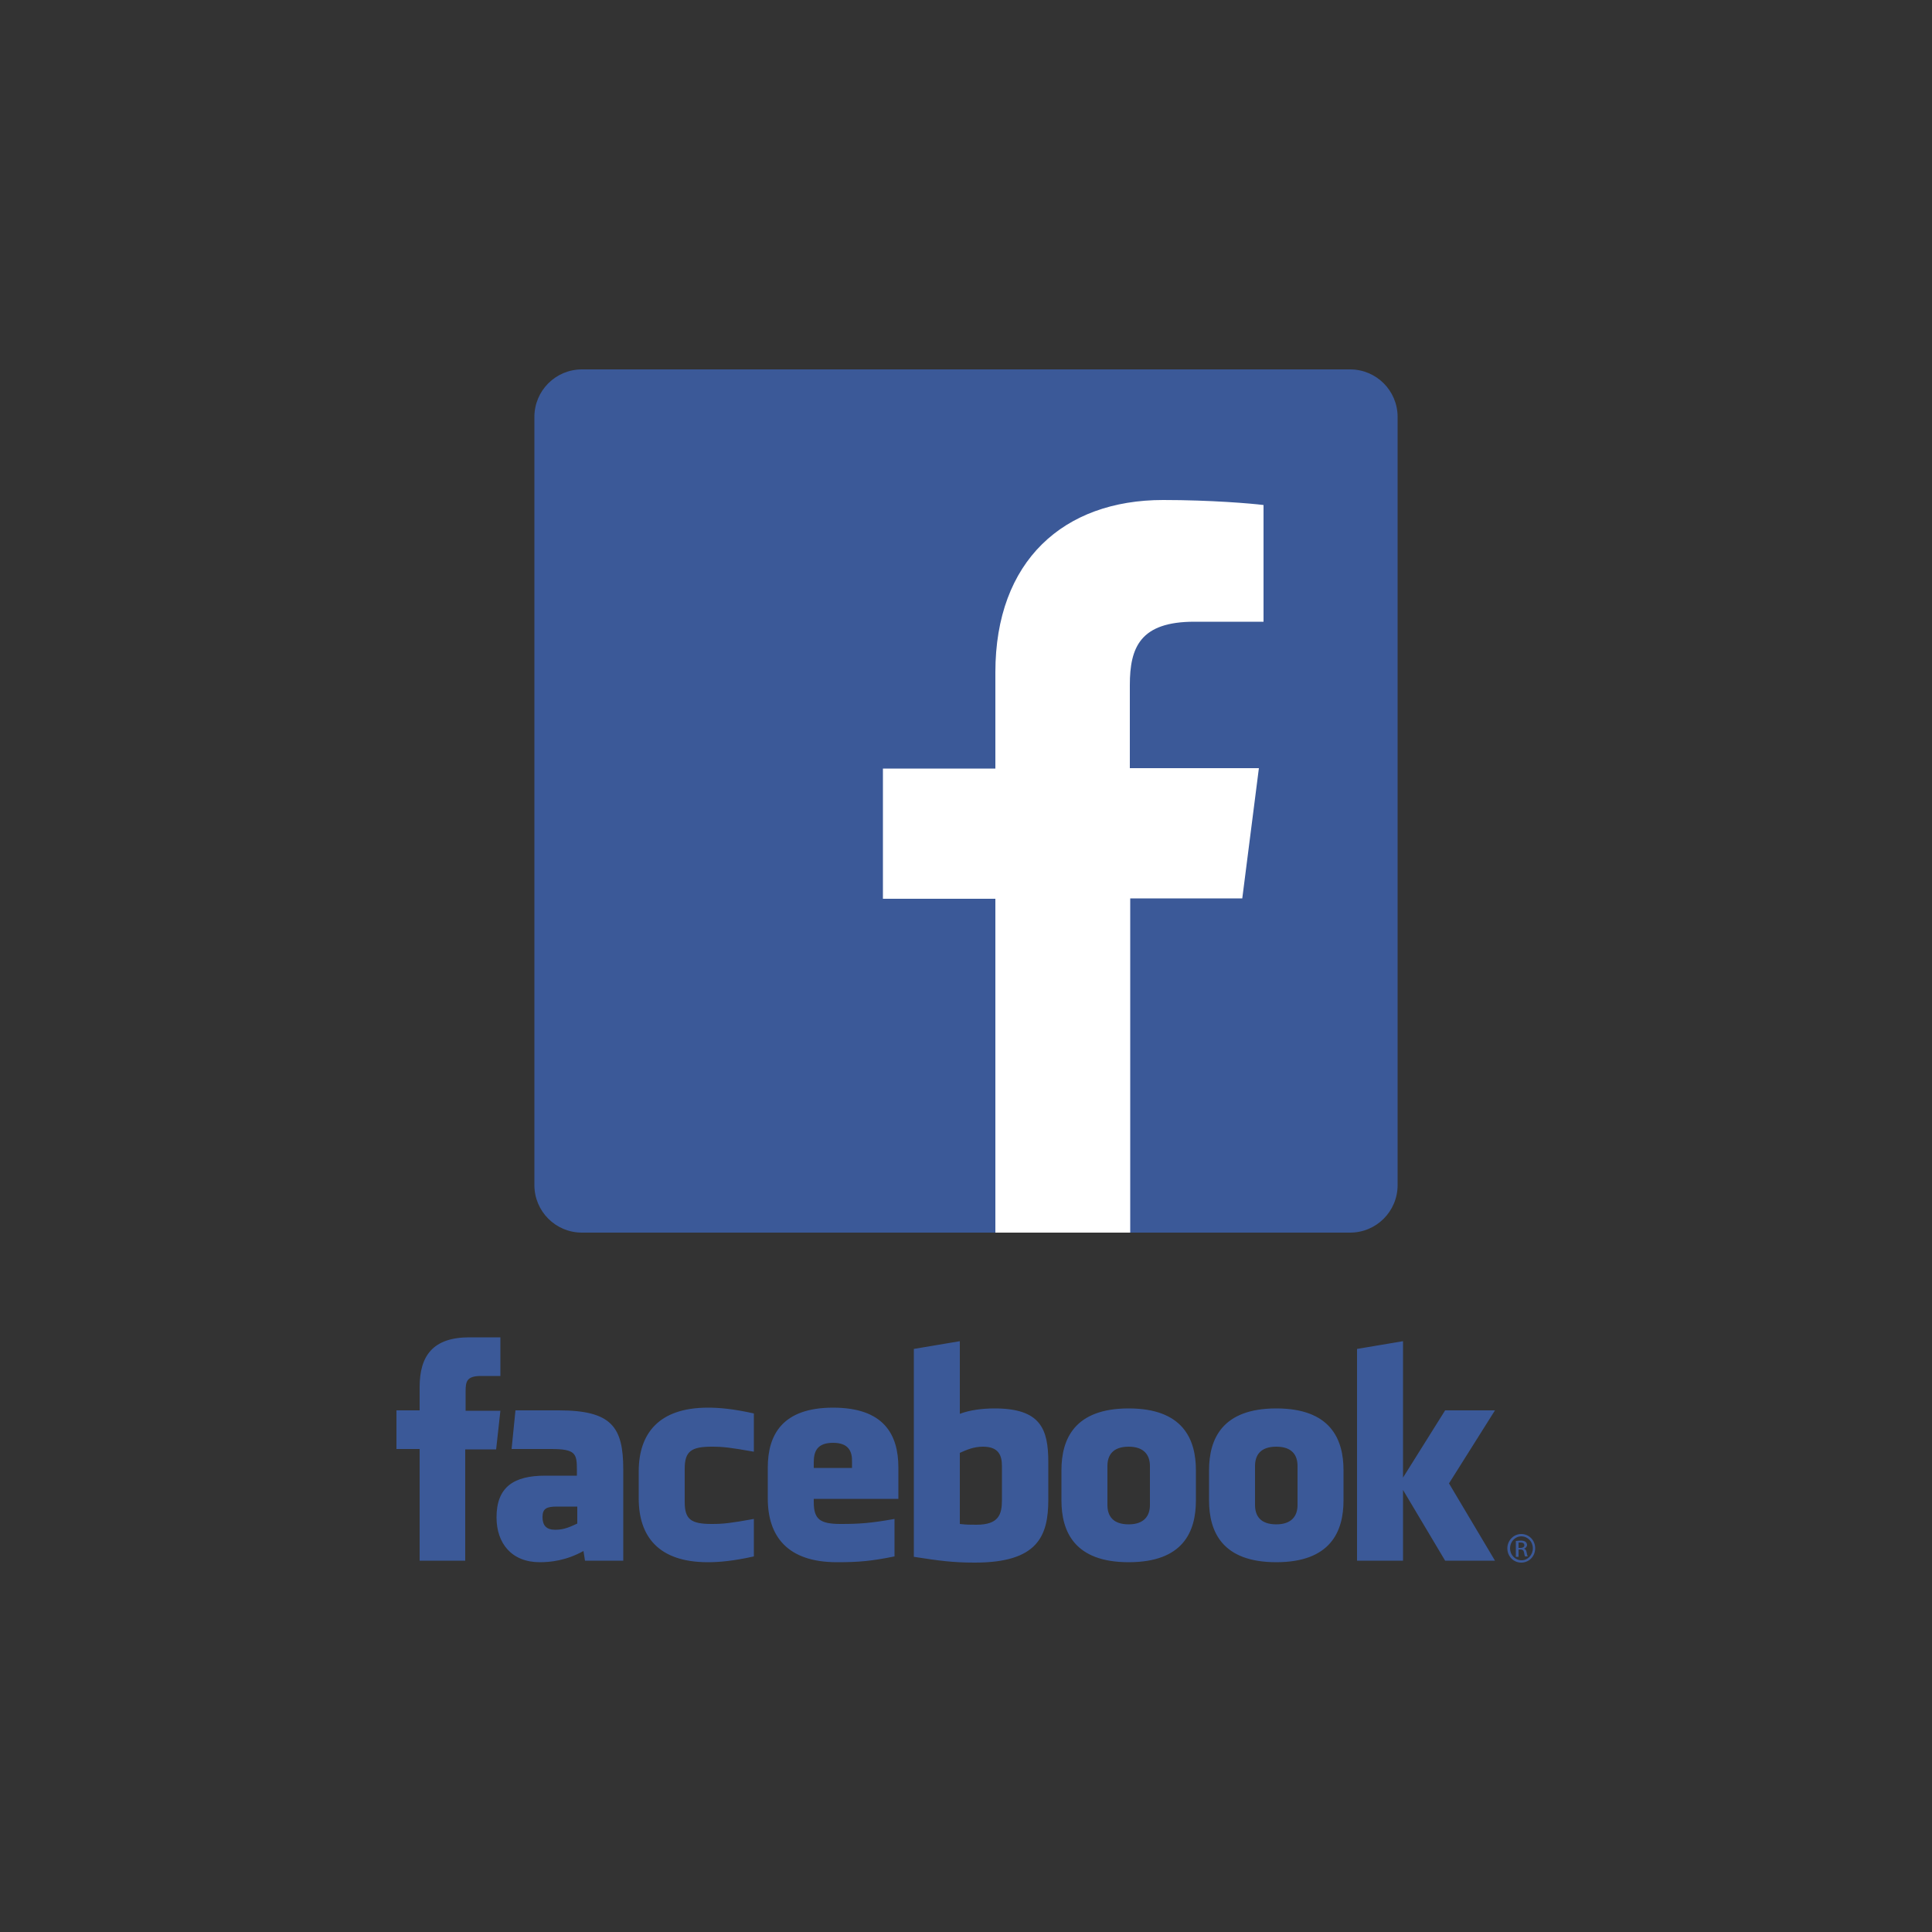 <?xml version="1.0" encoding="utf-8"?>
<!-- Generator: Adobe Illustrator 26.0.0, SVG Export Plug-In . SVG Version: 6.00 Build 0)  -->
<svg version="1.1" id="Layer_1" xmlns="http://www.w3.org/2000/svg" xmlns:xlink="http://www.w3.org/1999/xlink" x="0px" y="0px"
	 viewBox="0 0 500 500" style="enable-background:new 0 0 500 500;" xml:space="preserve">
<rect x="0" y="0" width="500" height="500" fill="#333333" stroke="none"/>
<style type="text/css">
	.st0{fill:#3B5998;}
	.st1{fill:#FFFFFF;}
</style>
<g>
	<g>
		<path id="path4680_00000036238622603903625280000013583487169420561024_" class="st0" d="M349.4,319c6.8,0,12.3-5.5,12.3-12.3
			V107.9c0-6.8-5.5-12.3-12.3-12.3H150.6c-6.8,0-12.3,5.5-12.3,12.3v198.8c0,6.8,5.5,12.3,12.3,12.3L349.4,319z"/>
		<path id="path4684_00000051374418592250893020000017800259895934416056_" class="st1" d="M292.5,319v-86.5h29l4.3-33.7h-33.4
			v-21.5c0-9.8,2.7-16.4,16.7-16.4l17.9,0v-30.2c-3.1-0.4-13.7-1.3-26-1.3c-25.7,0-43.4,15.7-43.4,44.6v24.9h-29.1v33.7h29.1V319
			H292.5z"/>
	</g>
	<g>
		<path class="st0" d="M254.4,374.4c-2.4,0-4.2,0.8-6,1.6v18.4c1.7,0.2,2.7,0.2,4.3,0.2c5.8,0,6.6-2.7,6.6-6.4v-8.8
			C259.3,376.6,258.4,374.4,254.4,374.4L254.4,374.4z M215.6,373.4c-4.1,0-5,2.2-5,5v1.5h9.9v-1.5
			C220.6,375.6,219.6,373.4,215.6,373.4z M140.4,392.6c0,2.2,1,3.3,3.3,3.3c2.4,0,3.9-0.8,5.7-1.6v-4.4h-5.3
			C141.5,389.9,140.4,390.4,140.4,392.6L140.4,392.6z M292.1,374.4c-4.1,0-5.5,2.2-5.5,5v10.1c0,2.8,1.4,5,5.5,5c4,0,5.5-2.2,5.5-5
			v-10.1C297.6,376.6,296.1,374.4,292.1,374.4z M120.5,403.9h-11.9V375h-6v-10h6v-6c0-8.1,3.4-12.9,12.9-12.9h8v10h-5
			c-3.7,0-4,1.4-4,4l0,5h9l-1.1,10h-8V403.9L120.5,403.9z M161.3,403.9h-9.9l-0.4-2.5c-4.5,2.5-8.6,2.9-11.3,2.9
			c-7.3,0-11.2-4.9-11.2-11.6c0-7.9,4.5-10.8,12.6-10.8h8.2v-1.7c0-4.1-0.5-5.2-6.7-5.2h-10.2l1-10h11.2c13.7,0,16.7,4.3,16.7,15.3
			L161.3,403.9L161.3,403.9z M195.1,375.7c-6.2-1.1-8-1.3-10.9-1.3c-5.3,0-7,1.2-7,5.7v8.6c0,4.5,1.6,5.7,7,5.7
			c3,0,4.8-0.2,10.9-1.3v9.7c-5.4,1.2-9,1.5-11.9,1.5c-12.8,0-17.9-6.7-17.9-16.5v-7c0-9.7,5.1-16.5,17.9-16.5c3,0,6.5,0.3,11.9,1.5
			V375.7L195.1,375.7z M232.5,387.9h-21.9v0.8c0,4.5,1.6,5.7,7,5.7c4.8,0,7.7-0.2,13.9-1.3v9.7c-6,1.2-9.1,1.5-14.9,1.5
			c-12.8,0-17.9-6.7-17.9-16.5v-8c0-8.5,3.8-15.5,16.9-15.5c13.1,0,16.9,6.9,16.9,15.5V387.9z M271.3,388.1c0,9.4-2.7,16.3-19,16.3
			c-5.9,0-9.3-0.5-15.8-1.5v-53.8l11.9-2v18.8c2.6-1,5.9-1.4,9-1.4c11.9,0,13.9,5.3,13.9,13.9L271.3,388.1L271.3,388.1z
			 M309.5,388.3c0,8.1-3.3,16-17.4,16c-14,0-17.4-7.9-17.4-16v-7.8c0-8.1,3.4-16,17.4-16c14,0,17.4,7.9,17.4,16V388.3L309.5,388.3z
			 M347.7,388.3c0,8.1-3.4,16-17.4,16c-14,0-17.4-7.9-17.4-16v-7.8c0-8.1,3.4-16,17.4-16c14,0,17.4,7.9,17.4,16V388.3L347.7,388.3z
			 M386.9,403.9H374l-10.9-18.3v18.3h-11.9v-54.8l11.9-2v35.3L374,365h12.9L375,383.9L386.9,403.9z M330.3,374.4
			c-4.1,0-5.5,2.2-5.5,5v10.1c0,2.8,1.4,5,5.5,5c4,0,5.5-2.2,5.5-5v-10.1C335.8,376.6,334.4,374.4,330.3,374.4L330.3,374.4z
			 M393.7,397c2,0,3.6,1.6,3.6,3.7c0,2.1-1.6,3.7-3.6,3.7c-2,0-3.6-1.6-3.6-3.7C390.1,398.7,391.7,397,393.7,397L393.7,397z
			 M393.7,397.6c-1.6,0-2.9,1.4-2.9,3.1c0,1.7,1.3,3.1,3,3.1c1.6,0,2.9-1.4,2.9-3.1S395.4,397.6,393.7,397.6L393.7,397.6z
			 M393,402.9h-0.7v-4.1c0.3,0,0.7-0.1,1.2-0.1c0.6,0,1,0.1,1.3,0.3c0.2,0.2,0.4,0.5,0.4,0.8c0,0.5-0.4,0.9-0.8,1v0
			c0.4,0.1,0.6,0.4,0.7,1c0.1,0.6,0.2,0.9,0.3,1h-0.7c-0.1-0.1-0.2-0.5-0.3-1.1c-0.1-0.5-0.4-0.7-0.9-0.7H393L393,402.9L393,402.9z
			 M393,400.6h0.5c0.5,0,1-0.2,1-0.7c0-0.4-0.3-0.7-1-0.7c-0.2,0-0.4,0-0.5,0V400.6L393,400.6z"/>
	</g>
</g>
</svg>
